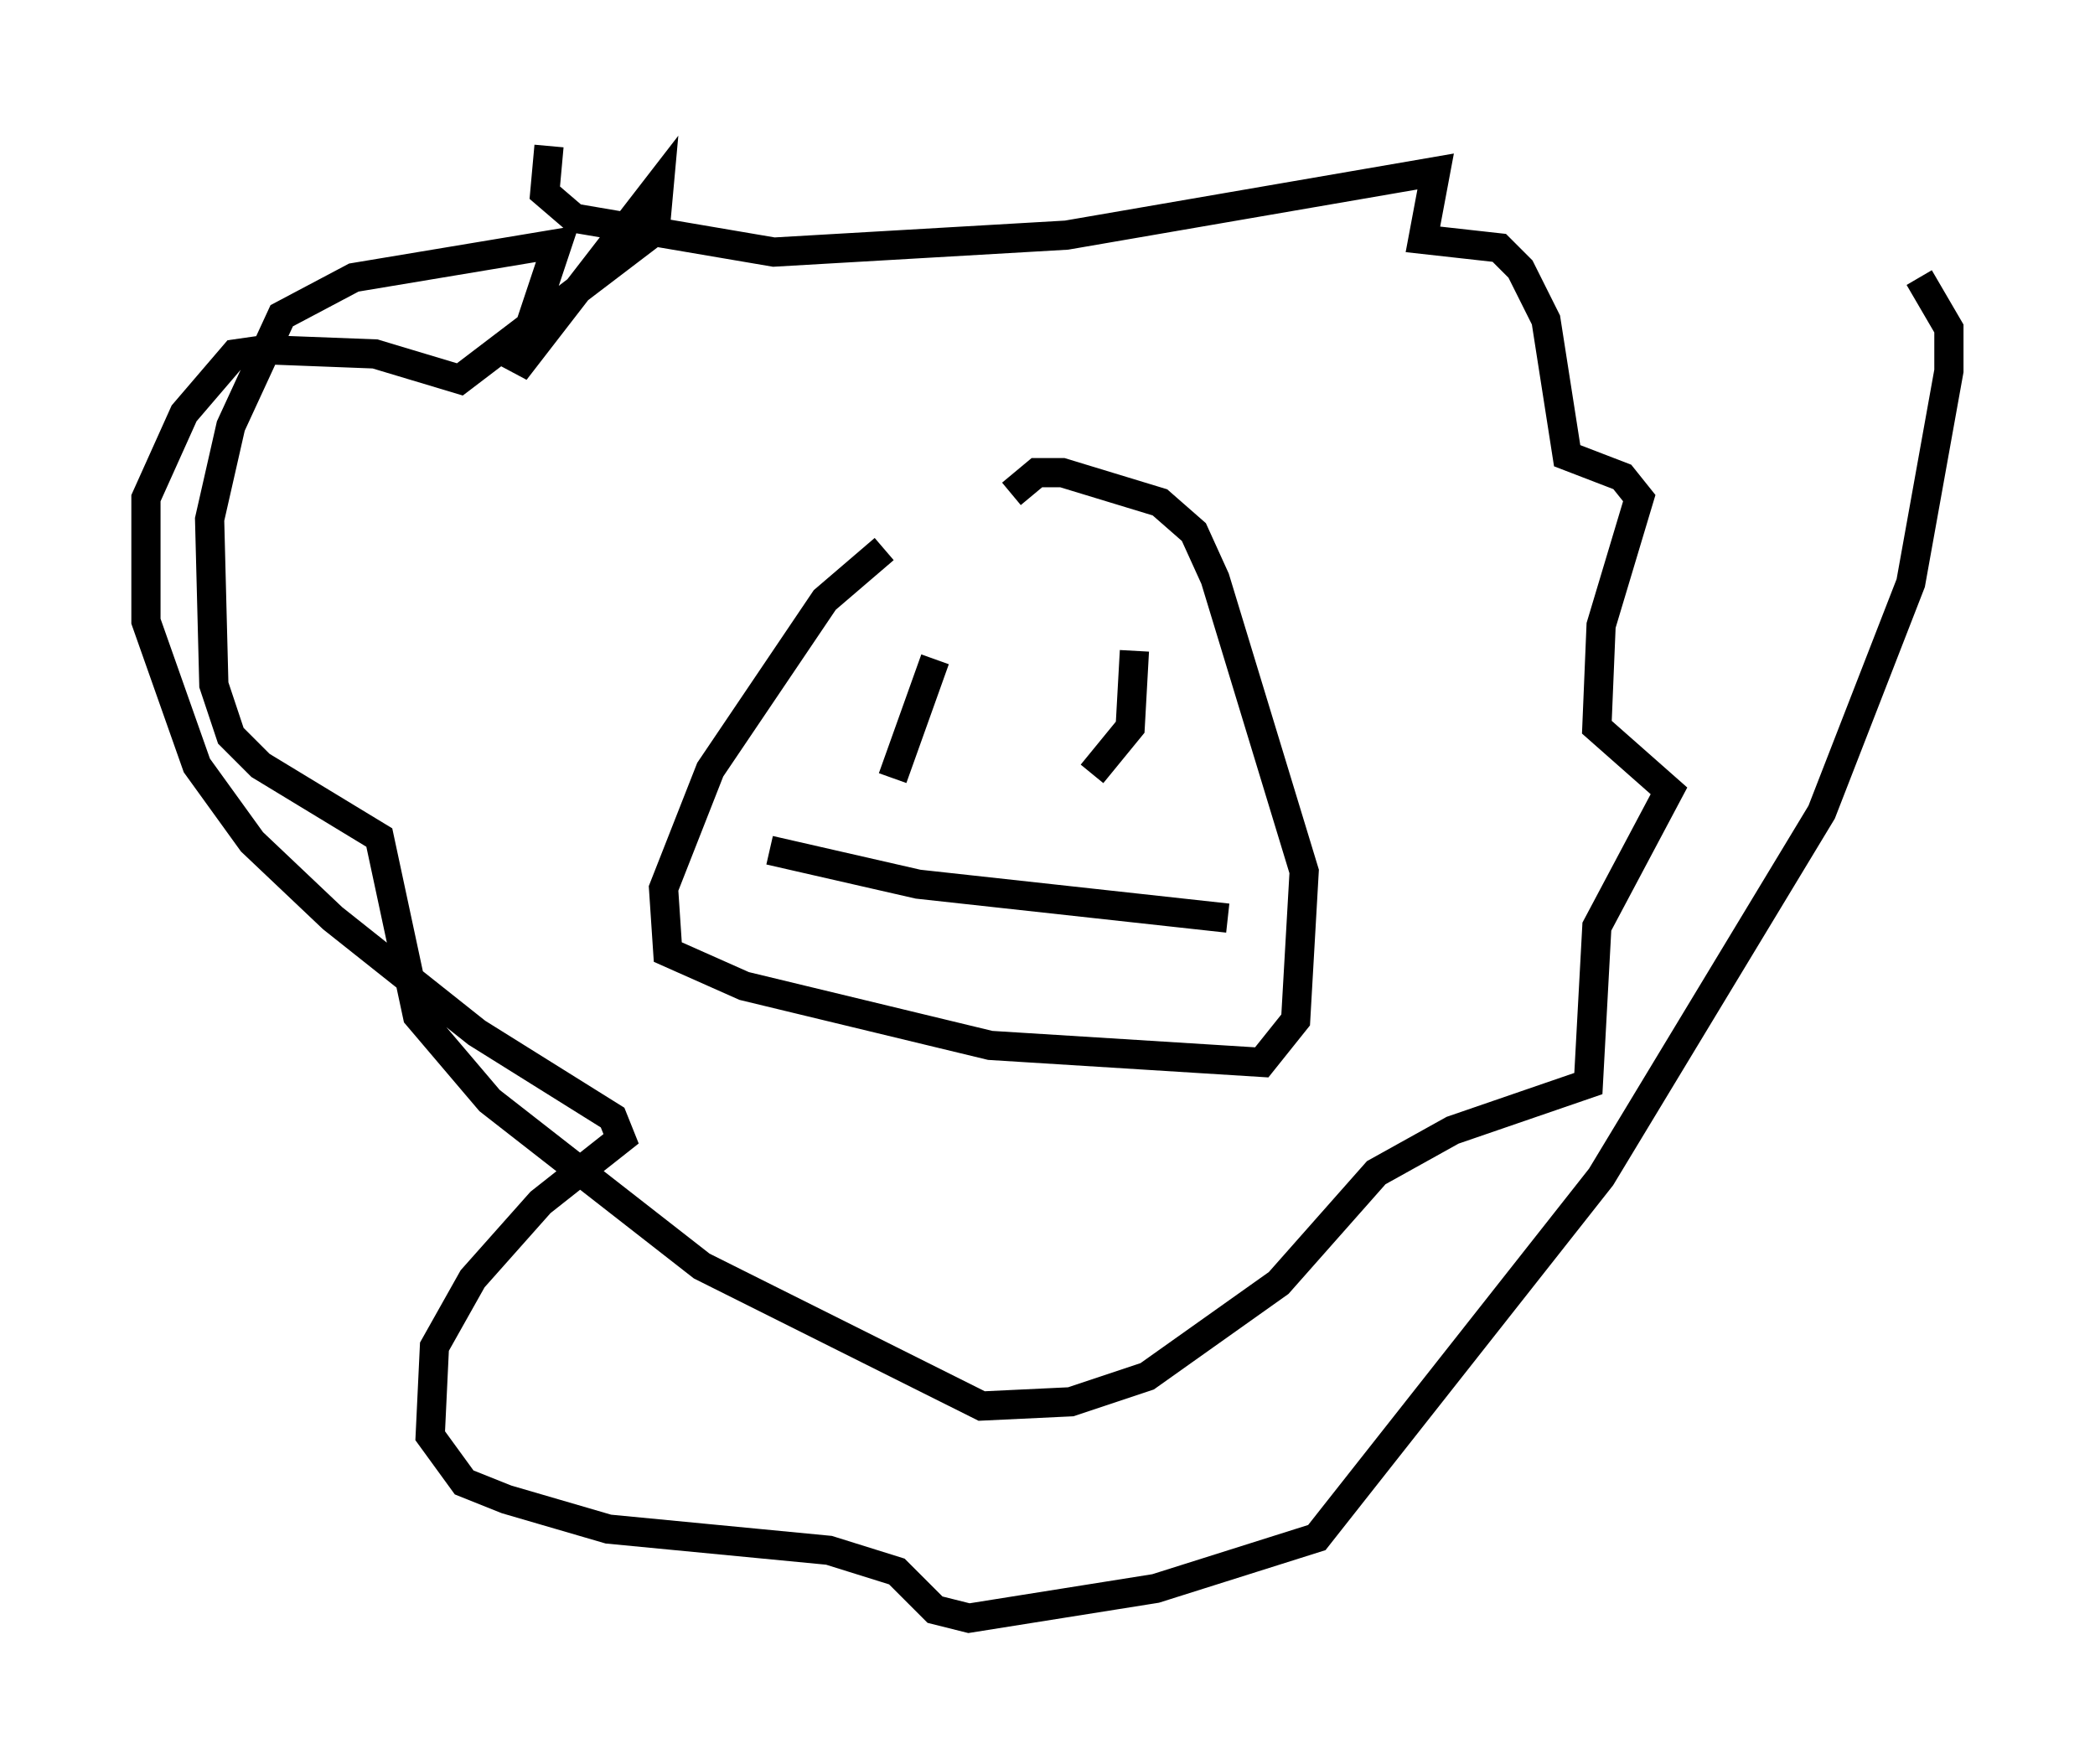 <?xml version="1.0" encoding="utf-8" ?>
<svg baseProfile="full" height="60.402" version="1.1" width="71.732" xmlns="http://www.w3.org/2000/svg" xmlns:ev="http://www.w3.org/2001/xml-events" xmlns:xlink="http://www.w3.org/1999/xlink"><defs /><rect fill="white" height="60.402" width="71.732" x="0" y="0" /><path d="M31, 18.799 m-0.726, 0.0 l-2.034, 1.743 -3.922, 5.81 l-1.598, 4.067 0.145, 2.179 l2.615, 1.162 8.425, 2.034 l9.296, 0.581 1.162, -1.453 l0.291, -5.084 -3.05, -10.022 l-0.726, -1.598 -1.162, -1.017 l-3.341, -1.017 -0.872, 0.0 l-0.872, 0.726 m-2.615, 5.665 l-1.453, 4.067 m8.279, -4.358 l-0.145, 2.615 -1.307, 1.598 m-11.039, 2.615 l5.084, 1.162 10.603, 1.162 m-23.24, -26.436 l-0.145, 1.598 1.017, 0.872 l6.827, 1.162 10.022, -0.581 l12.637, -2.179 -0.436, 2.324 l2.615, 0.291 0.726, 0.726 l0.872, 1.743 0.726, 4.648 l1.888, 0.726 0.581, 0.726 l-1.307, 4.358 -0.145, 3.486 l2.469, 2.179 -2.469, 4.648 l-0.291, 5.374 -4.648, 1.598 l-2.615, 1.453 -3.341, 3.777 l-4.503, 3.196 -2.615, 0.872 l-3.05, 0.145 -9.587, -4.793 l-7.263, -5.665 -2.469, -2.905 l-1.307, -6.101 -4.067, -2.469 l-1.017, -1.017 -0.581, -1.743 l-0.145, -5.665 0.726, -3.196 l1.743, -3.777 2.469, -1.307 l6.972, -1.162 -1.453, 4.358 l4.939, -6.391 -0.145, 1.598 l-6.682, 5.084 -2.905, -0.872 l-3.777, -0.145 -1.017, 0.145 l-1.743, 2.034 -1.307, 2.905 l0.0, 4.212 1.743, 4.939 l1.888, 2.615 2.76, 2.615 l4.939, 3.922 4.648, 2.905 l0.291, 0.726 -2.76, 2.179 l-2.324, 2.615 -1.307, 2.324 l-0.145, 3.05 1.162, 1.598 l1.453, 0.581 3.486, 1.017 l7.553, 0.726 2.324, 0.726 l1.307, 1.307 1.162, 0.291 l6.391, -1.017 5.52, -1.743 l9.732, -12.346 7.553, -12.492 l3.05, -7.844 1.307, -7.263 l0.0, -1.453 -1.017, -1.743 " fill="none" stroke="black" stroke-width="1" /></svg>